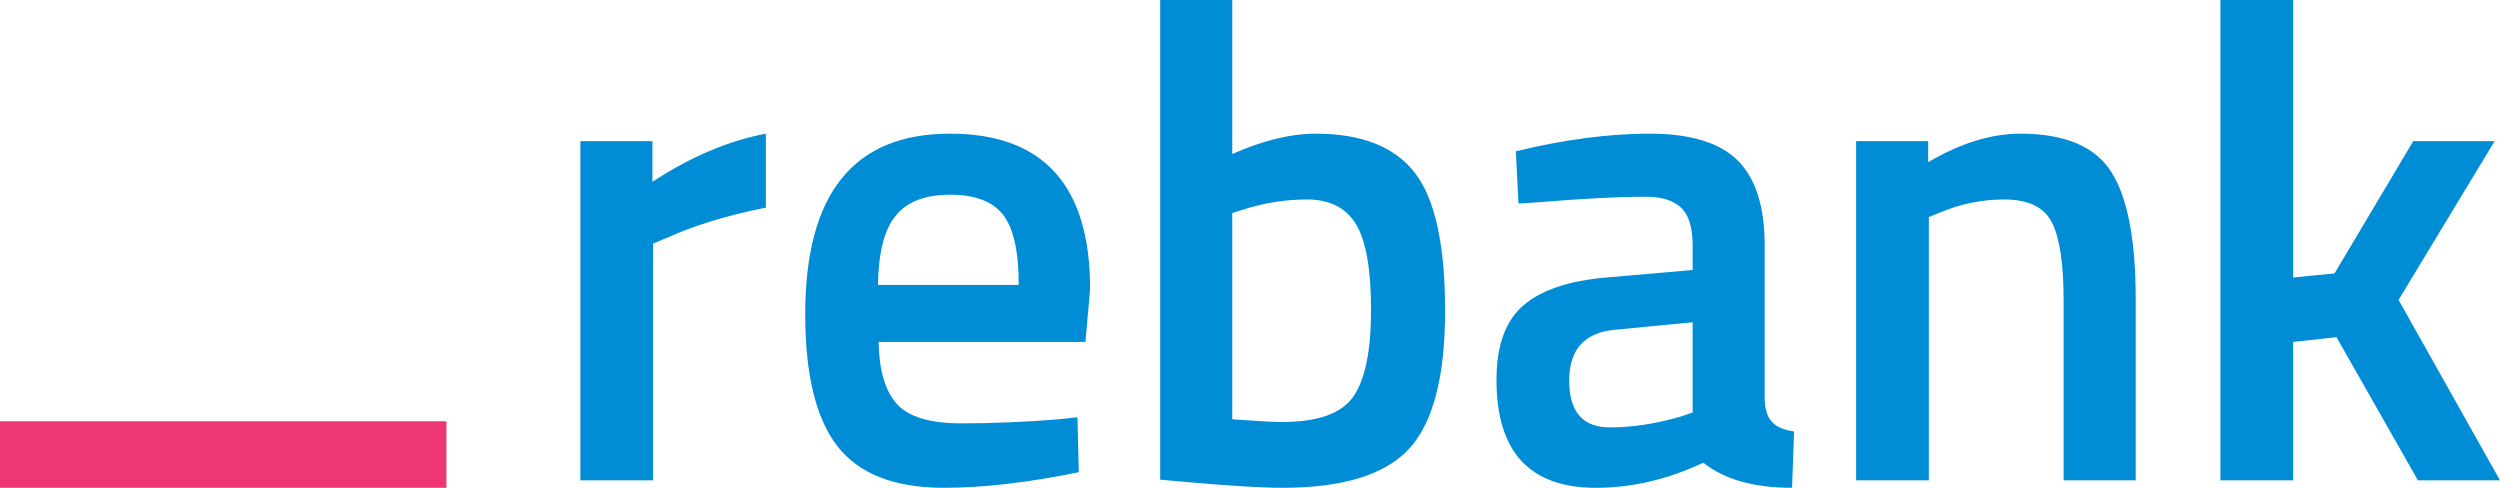 <?xml version="1.0" encoding="UTF-8"?>
<svg width="123px" height="24px" viewBox="0 0 123 24" version="1.1" xmlns="http://www.w3.org/2000/svg" xmlns:xlink="http://www.w3.org/1999/xlink">
    <!-- Generator: Sketch 49.1 (51147) - http://www.bohemiancoding.com/sketch -->
    <title>Logo</title>
    <desc>Created with Sketch.</desc>
    <defs></defs>
    <g id="SCREENS" stroke="none" stroke-width="1" fill="none" fill-rule="evenodd">
        <g id="Splash" transform="translate(-112, -40)">
            <g id="Logo" transform="translate(112, 40)">
                <path d="M28.554,23.633 L28.554,6.943 L32.099,6.943 L32.099,8.946 C33.959,7.722 35.82,6.932 37.68,6.576 L37.68,10.214 C35.798,10.592 34.189,11.082 32.854,11.683 L32.132,11.983 L32.132,23.633 L28.554,23.633 Z M52.091,20.629 L53.011,20.529 L53.076,23.232 C50.581,23.744 48.371,24 46.445,24 C44.016,24 42.27,23.321 41.209,21.964 C40.147,20.606 39.617,18.437 39.617,15.455 C39.617,9.535 41.991,6.576 46.74,6.576 C51.336,6.576 53.634,9.124 53.634,14.22 L53.404,16.823 L43.228,16.823 C43.25,18.203 43.545,19.216 44.114,19.861 C44.683,20.506 45.745,20.829 47.298,20.829 C48.852,20.829 50.45,20.762 52.091,20.629 Z M50.122,14.019 C50.122,12.373 49.864,11.221 49.35,10.565 C48.836,9.908 47.966,9.58 46.74,9.58 C45.515,9.58 44.623,9.925 44.065,10.615 C43.507,11.305 43.217,12.439 43.195,14.019 L50.122,14.019 Z M64.73,6.576 C66.984,6.576 68.609,7.216 69.605,8.495 C70.601,9.775 71.099,12.039 71.099,15.288 C71.099,18.537 70.508,20.801 69.326,22.081 C68.144,23.36 66.065,24 63.089,24 C62.06,24 60.43,23.9 58.197,23.7 L57.081,23.599 L57.081,0 L60.627,0 L60.627,7.577 C62.137,6.91 63.505,6.576 64.73,6.576 Z M63.089,20.762 C64.84,20.762 66.005,20.345 66.585,19.51 C67.165,18.676 67.455,17.257 67.455,15.255 C67.455,13.252 67.209,11.844 66.716,11.032 C66.224,10.22 65.42,9.814 64.303,9.814 C63.253,9.814 62.202,9.981 61.152,10.314 L60.627,10.481 L60.627,20.629 C61.83,20.718 62.651,20.762 63.089,20.762 Z M86.823,12.083 L86.823,19.694 C86.845,20.184 86.971,20.545 87.201,20.779 C87.431,21.013 87.786,21.163 88.268,21.229 L88.169,24 C86.287,24 84.832,23.588 83.803,22.765 C82.052,23.588 80.291,24 78.518,24 C75.257,24 73.627,22.231 73.627,18.693 C73.627,17.001 74.07,15.777 74.956,15.021 C75.842,14.264 77.205,13.808 79.043,13.652 L83.278,13.285 L83.278,12.083 C83.278,11.193 83.087,10.57 82.704,10.214 C82.321,9.858 81.757,9.68 81.013,9.68 C79.612,9.68 77.861,9.769 75.76,9.947 L74.71,10.014 L74.579,7.444 C76.964,6.865 79.158,6.576 81.161,6.576 C83.163,6.576 84.608,7.015 85.494,7.894 C86.38,8.773 86.823,10.17 86.823,12.083 Z M79.47,16.223 C77.96,16.356 77.205,17.191 77.205,18.726 C77.205,20.261 77.872,21.029 79.207,21.029 C80.302,21.029 81.462,20.851 82.687,20.495 L83.278,20.295 L83.278,15.855 L79.47,16.223 Z M94.899,23.633 L91.321,23.633 L91.321,6.943 L94.866,6.943 L94.866,7.978 C96.464,7.043 97.974,6.576 99.397,6.576 C101.585,6.576 103.079,7.204 103.878,8.462 C104.676,9.719 105.076,11.794 105.076,14.687 L105.076,23.633 L101.53,23.633 L101.53,14.787 C101.53,12.985 101.339,11.705 100.956,10.949 C100.573,10.192 99.791,9.814 98.609,9.814 C97.493,9.814 96.42,10.036 95.392,10.481 L94.899,10.682 L94.899,23.633 Z M112.823,23.633 L109.245,23.633 L109.245,0 L112.823,0 L112.823,13.652 L114.859,13.452 L118.732,6.943 L122.737,6.943 L118.01,14.754 L123,23.633 L118.962,23.633 L114.957,16.59 L112.823,16.823 L112.823,23.633 Z" id="rebank" fill="#008DD6"></path>
                <rect id="Rectangle-8" fill="#ED3773" x="0" y="20.727" width="21.964" height="3.273"></rect>
            </g>
        </g>
    </g>
</svg>